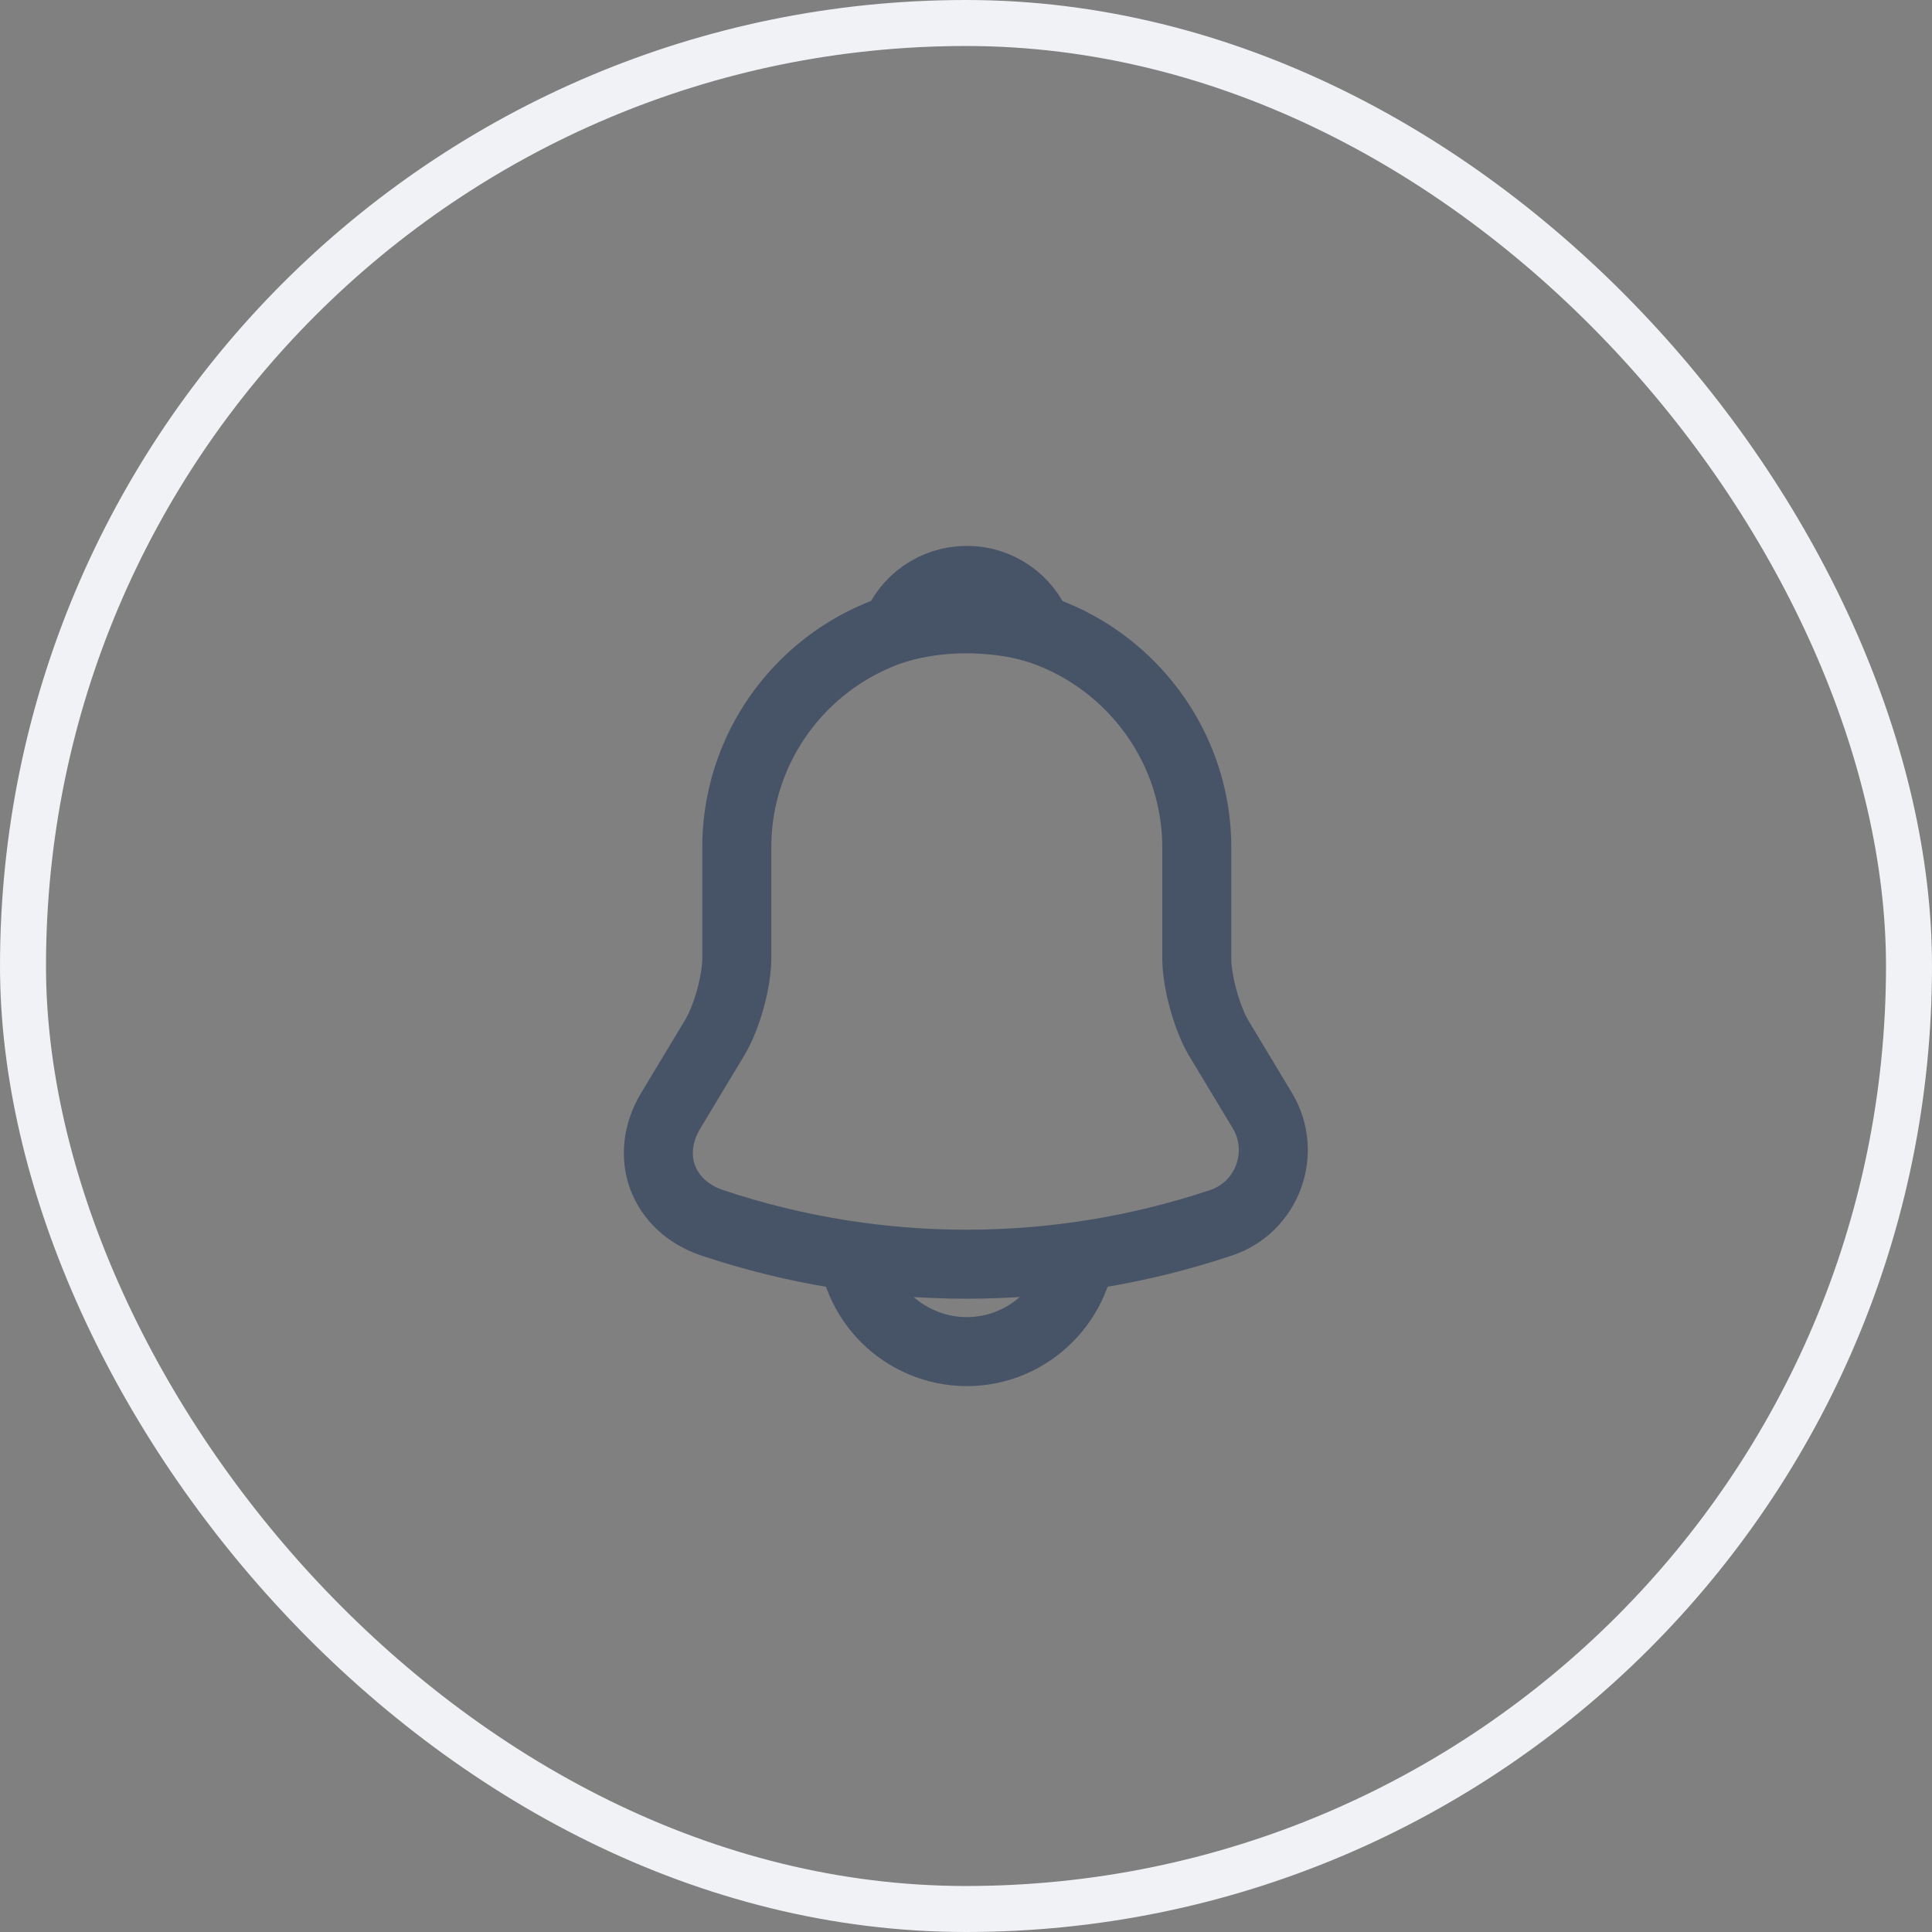 <svg width="42" height="42" viewBox="0 0 42 42" fill="none" xmlns="http://www.w3.org/2000/svg">
<rect x="0" y="0" width="42" height="42" fill="#808080" stroke="none"/>
<rect x="0.5" y="0.5" width="41" height="41" rx="20.5" stroke="#F0F2F5"/>
<path d="M21.017 13.425C18.258 13.425 16.017 15.667 16.017 18.425V20.833C16.017 21.342 15.8 22.117 15.542 22.55L14.583 24.142C13.992 25.125 14.4 26.217 15.483 26.583C19.075 27.783 22.95 27.783 26.542 26.583C27.55 26.25 27.992 25.058 27.442 24.142L26.483 22.55C26.233 22.117 26.017 21.342 26.017 20.833V18.425C26.017 15.675 23.767 13.425 21.017 13.425Z" stroke="#475367" stroke-width="1.5" stroke-miterlimit="10" stroke-linecap="round"/>
<path d="M22.558 13.667C22.3 13.592 22.033 13.533 21.758 13.5C20.958 13.4 20.192 13.458 19.475 13.667C19.717 13.05 20.317 12.617 21.017 12.617C21.717 12.617 22.317 13.05 22.558 13.667Z" stroke="#475367" stroke-width="1.5" stroke-miterlimit="10" stroke-linecap="round" stroke-linejoin="round"/>
<path d="M23.517 26.883C23.517 28.258 22.392 29.383 21.017 29.383C20.333 29.383 19.7 29.1 19.25 28.65C18.8 28.2 18.517 27.567 18.517 26.883" stroke="#475367" stroke-width="1.5" stroke-miterlimit="10"/>
</svg>
